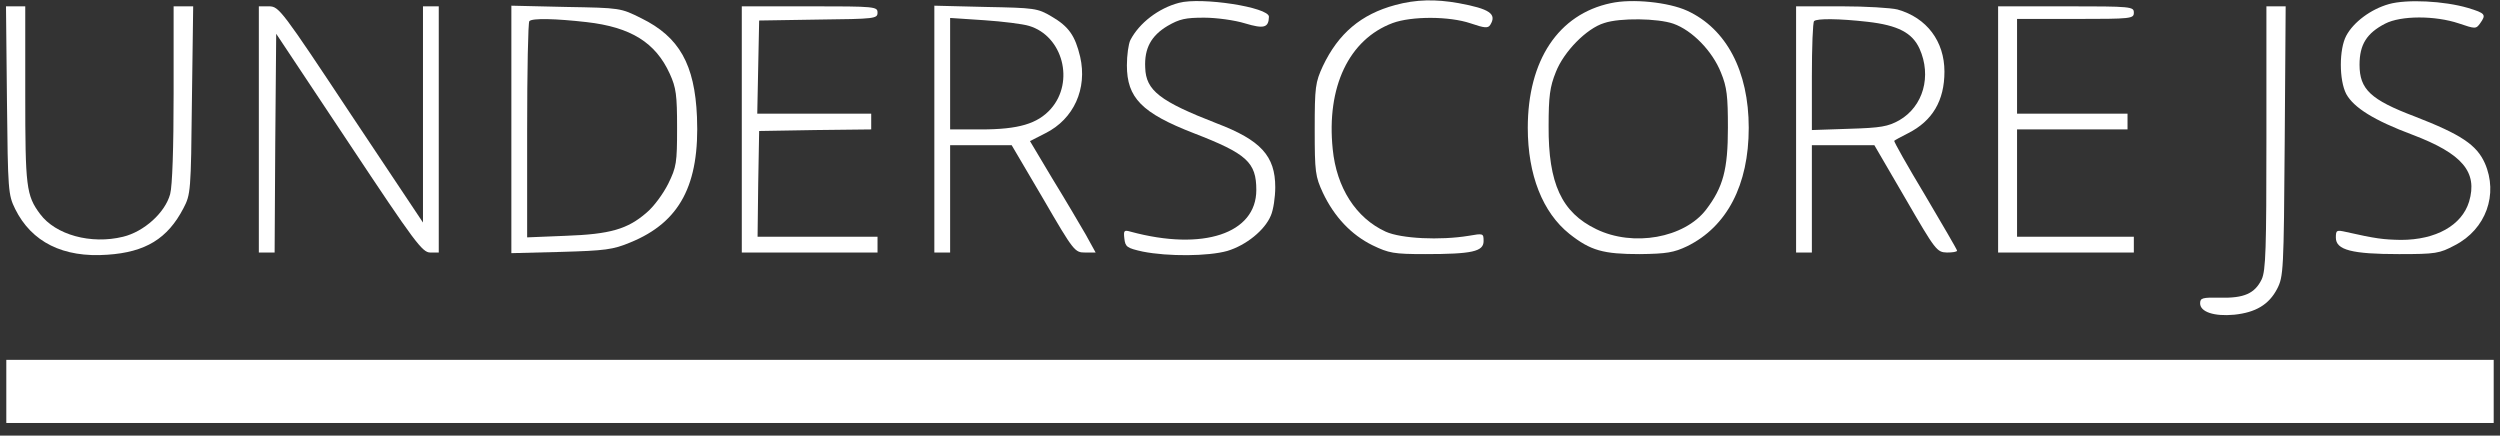 <?xml version="1.0" standalone="no"?>
<!DOCTYPE svg PUBLIC "-//W3C//DTD SVG 20010904//EN"
  "http://www.w3.org/TR/2001/REC-SVG-20010904/DTD/svg10.dtd">
<svg version="1.0" xmlns="http://www.w3.org/2000/svg"
     width="792pt" height="138pt" viewBox="0 0 792 138"
     preserveAspectRatio="xMidYMid meet">
  <rect x="0" y="0" width="792" height="138" fill="#333333" stroke="none"/>
  <g transform="translate(0,138) scale(0.1,-0.1)"
     fill="#FFFFFF" stroke="none">
    <path d="M3735 1371 c-65 -17 -126 -64 -154 -118 -6 -12 -11 -48 -11 -80 0
-103 47 -151 212 -215 168 -65 198 -92 198 -180 0 -138 -169 -194 -398 -132
-21 6 -23 4 -20 -22 3 -26 8 -30 58 -41 80 -16 208 -15 268 2 60 18 119 66
138 112 8 18 14 58 14 90 0 99 -46 149 -185 202 -180 70 -225 104 -227 177 -3
61 19 101 71 132 38 22 57 26 116 26 38 0 97 -8 129 -18 60 -18 75 -14 76 21
0 30 -214 63 -285 44z"/>
    <path d="M4420 1364 c-108 -29 -180 -90 -229 -193 -24 -52 -26 -66 -26 -201 0
-136 2 -149 26 -201 36 -76 90 -133 157 -166 52 -25 67 -28 167 -28 148 0 185
8 185 41 0 25 -1 25 -47 17 -91 -15 -214 -9 -263 13 -94 43 -156 139 -168 262
-20 196 51 347 190 399 60 22 179 22 247 -1 44 -15 55 -16 62 -5 22 35 -2 51
-100 69 -73 13 -135 12 -201 -6z"/>
    <path d="M5103 1370 c-166 -35 -263 -181 -263 -395 0 -149 47 -268 132 -336
67 -53 107 -64 223 -64 85 1 108 5 150 25 126 62 195 194 195 375 0 180 -71
314 -195 371 -59 27 -174 39 -242 24z m198 -65 c60 -21 124 -87 151 -155 19
-46 22 -75 22 -175 0 -132 -15 -188 -69 -259 -69 -90 -231 -119 -348 -62 -110
53 -152 145 -151 326 0 95 4 125 23 172 25 64 97 138 153 155 50 17 170 15
219 -2z"/>
    <path d="M7568 1367 c-57 -16 -112 -57 -135 -100 -23 -43 -23 -141 0 -185 24
-43 87 -83 210 -129 158 -60 207 -118 179 -212 -23 -75 -105 -121 -216 -121
-56 1 -80 4 -173 25 -31 7 -33 6 -33 -18 0 -39 51 -52 200 -52 117 0 128 2
177 28 99 51 138 162 95 260 -26 58 -75 91 -222 148 -140 53 -175 86 -175 164
0 64 23 100 81 130 50 26 158 26 233 1 53 -18 55 -18 68 0 20 28 17 32 -39 49
-75 22 -193 28 -250 12z"/>
    <path d="M22 1063 c3 -288 4 -300 26 -345 52 -105 152 -155 292 -145 121 8
191 51 241 147 23 44 24 52 27 343 l4 297 -31 0 -31 0 0 -277 c0 -171 -4 -293
-11 -318 -16 -59 -83 -119 -149 -135 -102 -25 -214 6 -263 72 -44 59 -47 86
-47 379 l0 279 -31 0 -30 0 3 -297z"/>
    <path d="M820 970 l0 -390 25 0 25 0 2 346 3 347 230 -346 c209 -315 233 -347
258 -347 l27 0 0 390 0 390 -25 0 -25 0 0 -342 0 -343 -228 342 c-220 332
-228 342 -259 343 l-33 0 0 -390z"/>
    <path d="M1620 970 l0 -392 158 4 c139 4 164 7 219 30 157 64 220 183 211 398
-7 166 -56 253 -176 312 -66 33 -67 33 -239 36 l-173 4 0 -392z m238 340 c141
-16 219 -65 264 -164 20 -44 23 -67 23 -171 0 -111 -2 -124 -28 -177 -16 -32
-46 -73 -69 -92 -60 -52 -115 -68 -255 -73 l-123 -5 0 339 c0 187 3 343 7 346
9 10 84 8 181 -3z"/>
    <path d="M2350 970 l0 -390 215 0 215 0 0 25 0 25 -190 0 -190 0 2 168 3 167
178 3 177 2 0 25 0 25 -180 0 -181 0 3 148 3 147 188 3 c179 2 187 3 187 22 0
19 -7 20 -215 20 l-215 0 0 -390z"/>
    <path d="M2960 971 l0 -391 25 0 25 0 0 170 0 170 98 0 97 0 100 -170 c97
-167 100 -170 133 -170 l33 0 -32 58 c-18 31 -65 111 -105 176 l-71 119 49 25
c90 45 133 141 110 242 -16 67 -36 96 -91 128 -44 26 -53 27 -208 30 l-163 4
0 -391z m300 327 c107 -32 145 -177 69 -263 -42 -47 -102 -65 -221 -65 l-98 0
0 176 0 177 108 -7 c59 -4 123 -12 142 -18z"/>
    <path d="M5690 970 l0 -390 25 0 25 0 0 170 0 170 99 0 99 0 99 -170 c95 -164
99 -169 131 -170 17 0 32 2 32 6 0 3 -46 82 -101 175 -56 93 -100 171 -98 173
2 2 22 13 44 24 77 39 115 103 115 195 0 96 -56 171 -149 197 -20 5 -100 10
-178 10 l-143 0 0 -390z m226 341 c97 -11 142 -35 165 -85 39 -87 12 -183 -64
-227 -36 -20 -58 -24 -159 -27 l-118 -4 0 169 c0 93 3 173 7 176 8 9 81 8 169
-2z"/>
    <path d="M6330 970 l0 -390 215 0 215 0 0 25 0 25 -185 0 -185 0 0 170 0 170
175 0 175 0 0 25 0 25 -175 0 -175 0 0 150 0 150 185 0 c178 0 185 1 185 20 0
19 -7 20 -215 20 l-215 0 0 -390z"/>
    <path d="M7180 944 c0 -354 -2 -421 -15 -449 -22 -45 -56 -60 -132 -58 -56 1
-63 -1 -63 -18 0 -27 44 -42 108 -36 68 7 110 32 136 82 20 39 21 56 24 468
l3 427 -31 0 -30 0 0 -416z"/>
    <path d="M20 140 l0 -100 3940 0 3940 0 0 100 0 100 -3940 0 -3940 0 0 -100z"/>
  </g>
</svg>
